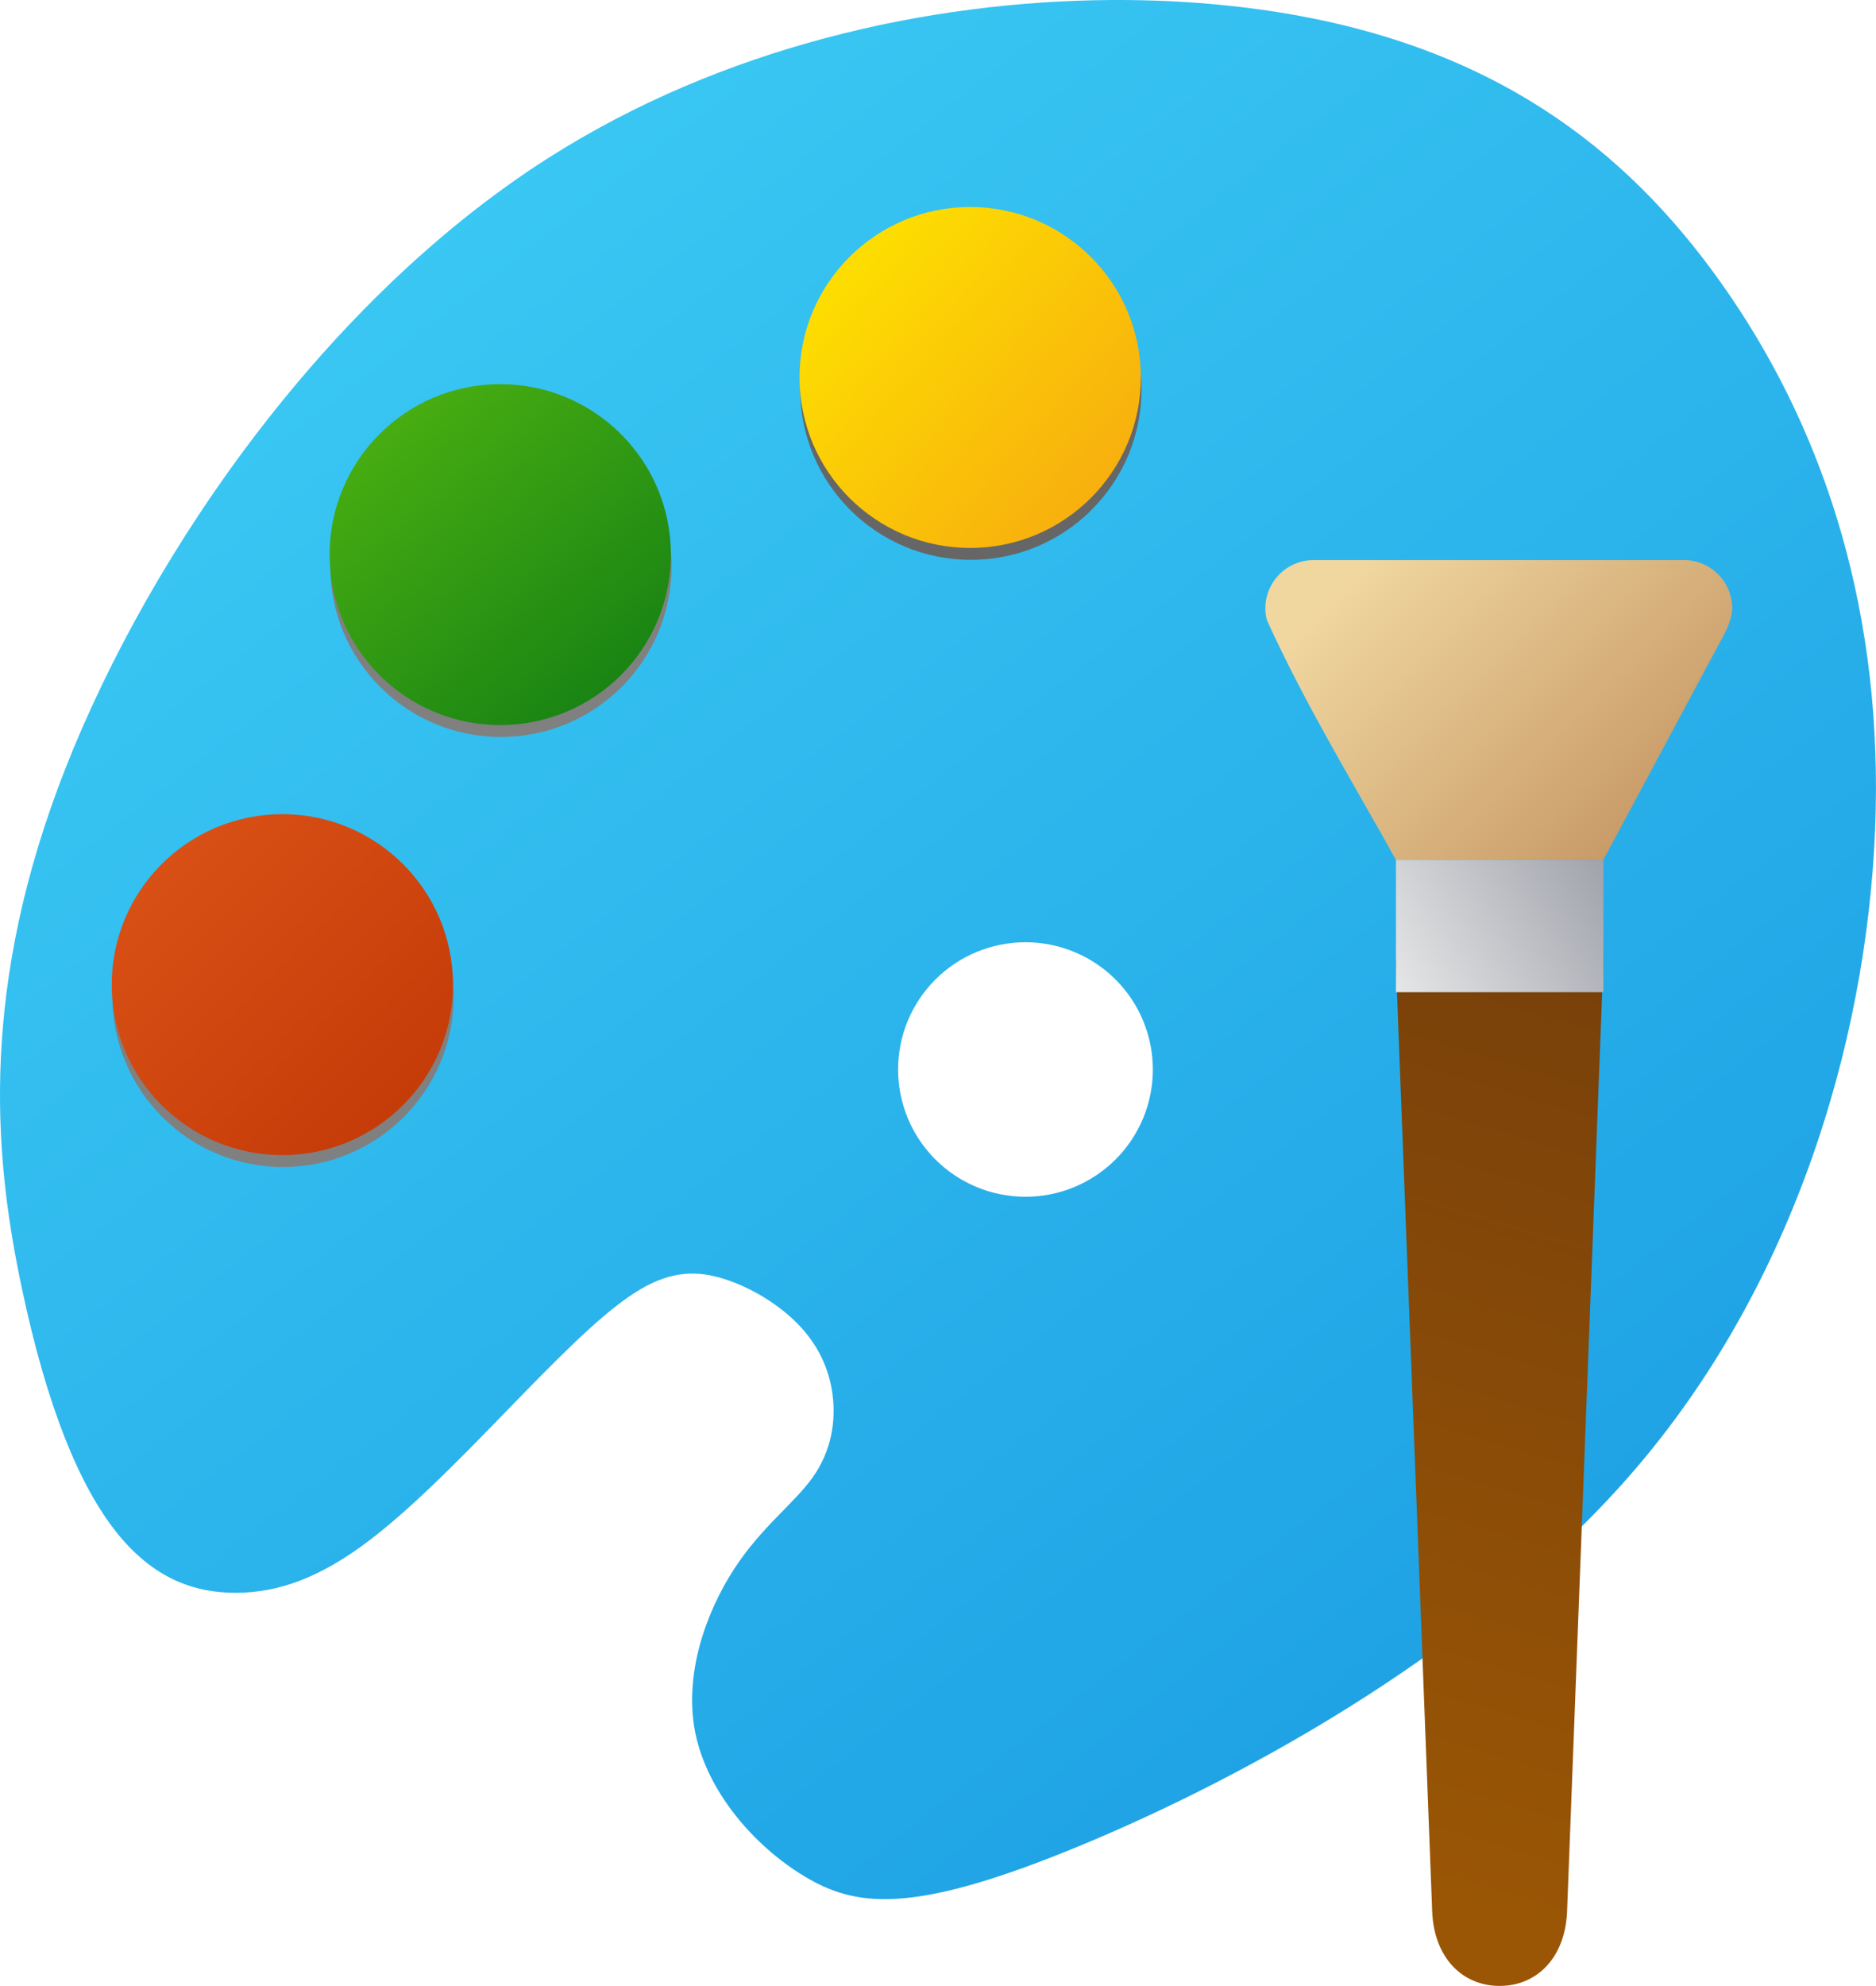 <svg width="69" height="73" viewBox="0 0 69 73" fill="none" xmlns="http://www.w3.org/2000/svg">
<g clip-path="url(#clip0_23_399)">
<path d="M40.821 0.001C34.157 0.049 26.57 1.72 20.139 5.825C11.565 11.298 5.047 21.098 2.121 28.993C-0.805 36.888 -0.139 42.879 0.796 47.317C1.732 51.754 2.935 54.639 4.296 56.34C5.658 58.041 7.176 58.558 8.704 58.549C10.232 58.54 11.769 58.004 13.593 56.617C15.417 55.23 17.528 52.993 19.278 51.199C21.028 49.406 22.417 48.056 23.574 47.381C24.732 46.706 25.657 46.706 26.63 47.011C27.602 47.317 28.62 47.927 29.343 48.666C30.065 49.406 30.491 50.275 30.62 51.255C30.75 52.235 30.583 53.326 29.898 54.296C29.213 55.267 28.009 56.118 26.991 57.689C25.972 59.261 25.139 61.554 25.574 63.699C26.009 65.843 27.713 67.84 29.583 68.968C31.454 70.096 33.491 70.355 39.194 68.062C44.898 65.769 54.268 60.925 60.25 53.88C66.231 46.836 68.823 37.591 68.99 29.751C69.157 21.912 66.898 15.477 63.324 10.429C59.75 5.381 54.861 1.721 47.102 0.463C45.162 0.149 43.043 -0.015 40.821 0.001L40.821 0.001ZM37.717 34.635C38.96 34.635 40.152 35.128 41.03 36.005C41.909 36.882 42.402 38.072 42.402 39.313C42.403 39.927 42.281 40.535 42.046 41.103C41.81 41.671 41.465 42.186 41.03 42.621C40.595 43.055 40.079 43.4 39.51 43.635C38.942 43.87 38.333 43.991 37.717 43.991C37.102 43.991 36.493 43.87 35.924 43.635C35.356 43.4 34.84 43.055 34.404 42.621C33.969 42.186 33.624 41.671 33.389 41.103C33.154 40.535 33.032 39.927 33.032 39.313C33.032 38.072 33.526 36.882 34.404 36.005C35.283 35.128 36.475 34.635 37.717 34.635V34.635Z" fill="url(#paint0_linear_23_399)"/>
<path d="M56.49 32.38C55.116 32.38 51.277 33.754 51.342 35.457L52.676 70.254C52.741 71.958 53.782 72.999 55.157 72.999C56.532 72.999 57.573 71.958 57.638 70.254L58.967 35.462C59.032 33.759 57.865 32.38 56.49 32.38Z" fill="url(#paint1_linear_23_399)"/>
<path d="M58.973 31.608H51.344V36.472H58.973V31.608Z" fill="url(#paint2_linear_23_399)"/>
<path d="M48.32 20.587C48.051 20.586 47.784 20.647 47.542 20.764C47.299 20.882 47.086 21.053 46.92 21.265C46.753 21.476 46.637 21.723 46.58 21.986C46.523 22.25 46.527 22.522 46.592 22.784C48.003 25.899 49.886 28.978 51.343 31.607H58.971L63.261 23.606C63.495 23.201 63.704 22.751 63.71 22.364C63.711 22.131 63.665 21.899 63.576 21.683C63.486 21.467 63.355 21.271 63.19 21.106C63.025 20.941 62.828 20.81 62.612 20.721C62.396 20.632 62.164 20.586 61.93 20.587H48.32Z" fill="url(#paint3_linear_23_399)"/>
<g filter="url(#filter0_f_23_399)">
<path d="M10.41 42.897C13.876 42.897 16.686 40.091 16.686 36.63C16.686 33.169 13.876 30.364 10.41 30.364C6.944 30.364 4.134 33.169 4.134 36.63C4.134 40.091 6.944 42.897 10.41 42.897Z" fill="#808080"/>
</g>
<path d="M10.385 42.46C13.851 42.46 16.661 39.654 16.661 36.194C16.661 32.733 13.851 29.927 10.385 29.927C6.919 29.927 4.109 32.733 4.109 36.194C4.109 39.654 6.919 42.46 10.385 42.46Z" fill="url(#paint4_linear_23_399)"/>
<g filter="url(#filter1_f_23_399)">
<path d="M18.424 27.09C21.89 27.09 24.7 24.284 24.7 20.823C24.7 17.362 21.89 14.557 18.424 14.557C14.957 14.557 12.148 17.362 12.148 20.823C12.148 24.284 14.957 27.09 18.424 27.09Z" fill="#808080"/>
</g>
<path d="M18.399 26.653C21.865 26.653 24.675 23.847 24.675 20.386C24.675 16.925 21.865 14.12 18.399 14.12C14.932 14.12 12.123 16.925 12.123 20.386C12.123 23.847 14.932 26.653 18.399 26.653Z" fill="url(#paint5_linear_23_399)"/>
<g filter="url(#filter2_f_23_399)">
<path d="M35.709 20.579C39.175 20.579 41.985 17.773 41.985 14.312C41.985 10.851 39.175 8.046 35.709 8.046C32.242 8.046 29.432 10.851 29.432 14.312C29.432 17.773 32.242 20.579 35.709 20.579Z" fill="#666666"/>
</g>
<path d="M35.684 20.142C39.15 20.142 41.96 17.336 41.96 13.875C41.96 10.415 39.15 7.609 35.684 7.609C32.217 7.609 29.407 10.415 29.407 13.875C29.407 17.336 32.217 20.142 35.684 20.142Z" fill="url(#paint6_linear_23_399)"/>
</g>
<defs>
<filter id="filter0_f_23_399" x="-2.226" y="24.004" width="25.271" height="25.252" filterUnits="userSpaceOnUse" color-interpolation-filters="sRGB">
<feFlood flood-opacity="0" result="BackgroundImageFix"/>
<feBlend mode="normal" in="SourceGraphic" in2="BackgroundImageFix" result="shape"/>
<feGaussianBlur stdDeviation="3.18" result="effect1_foregroundBlur_23_399"/>
</filter>
<filter id="filter1_f_23_399" x="5.788" y="8.197" width="25.271" height="25.252" filterUnits="userSpaceOnUse" color-interpolation-filters="sRGB">
<feFlood flood-opacity="0" result="BackgroundImageFix"/>
<feBlend mode="normal" in="SourceGraphic" in2="BackgroundImageFix" result="shape"/>
<feGaussianBlur stdDeviation="3.18" result="effect1_foregroundBlur_23_399"/>
</filter>
<filter id="filter2_f_23_399" x="23.073" y="1.686" width="25.271" height="25.252" filterUnits="userSpaceOnUse" color-interpolation-filters="sRGB">
<feFlood flood-opacity="0" result="BackgroundImageFix"/>
<feBlend mode="normal" in="SourceGraphic" in2="BackgroundImageFix" result="shape"/>
<feGaussianBlur stdDeviation="3.18" result="effect1_foregroundBlur_23_399"/>
</filter>
<linearGradient id="paint0_linear_23_399" x1="16.195" y1="6.158" x2="62.439" y2="65.802" gradientUnits="userSpaceOnUse">
<stop stop-color="#3AC8F3"/>
<stop offset="1" stop-color="#1B9DE3"/>
</linearGradient>
<linearGradient id="paint1_linear_23_399" x1="64.527" y1="36.999" x2="54.666" y2="70.178" gradientUnits="userSpaceOnUse">
<stop stop-color="#78400A"/>
<stop offset="1" stop-color="#9A5605"/>
</linearGradient>
<linearGradient id="paint2_linear_23_399" x1="51.084" y1="37.555" x2="60.965" y2="31.55" gradientUnits="userSpaceOnUse">
<stop stop-color="#ECECEC"/>
<stop offset="1" stop-color="#9396A0"/>
</linearGradient>
<linearGradient id="paint3_linear_23_399" x1="50.638" y1="20.358" x2="61.732" y2="31.469" gradientUnits="userSpaceOnUse">
<stop stop-color="#F0D69F"/>
<stop offset="1" stop-color="#C39360"/>
</linearGradient>
<linearGradient id="paint4_linear_23_399" x1="4.93" y1="30.232" x2="16.579" y2="41.899" gradientUnits="userSpaceOnUse">
<stop stop-color="#DB5317"/>
<stop offset="1" stop-color="#C23807"/>
</linearGradient>
<linearGradient id="paint5_linear_23_399" x1="13.93" y1="13.147" x2="23.468" y2="24.811" gradientUnits="userSpaceOnUse">
<stop stop-color="#4FB412"/>
<stop offset="1" stop-color="#188313"/>
</linearGradient>
<linearGradient id="paint6_linear_23_399" x1="31.152" y1="10.152" x2="41.693" y2="19.598" gradientUnits="userSpaceOnUse">
<stop stop-color="#FDDD01"/>
<stop offset="1" stop-color="#F7A810"/>
</linearGradient>
<clipPath id="clip0_23_399">
<rect width="69" height="73" fill="white"/>
</clipPath>
</defs>
</svg>
